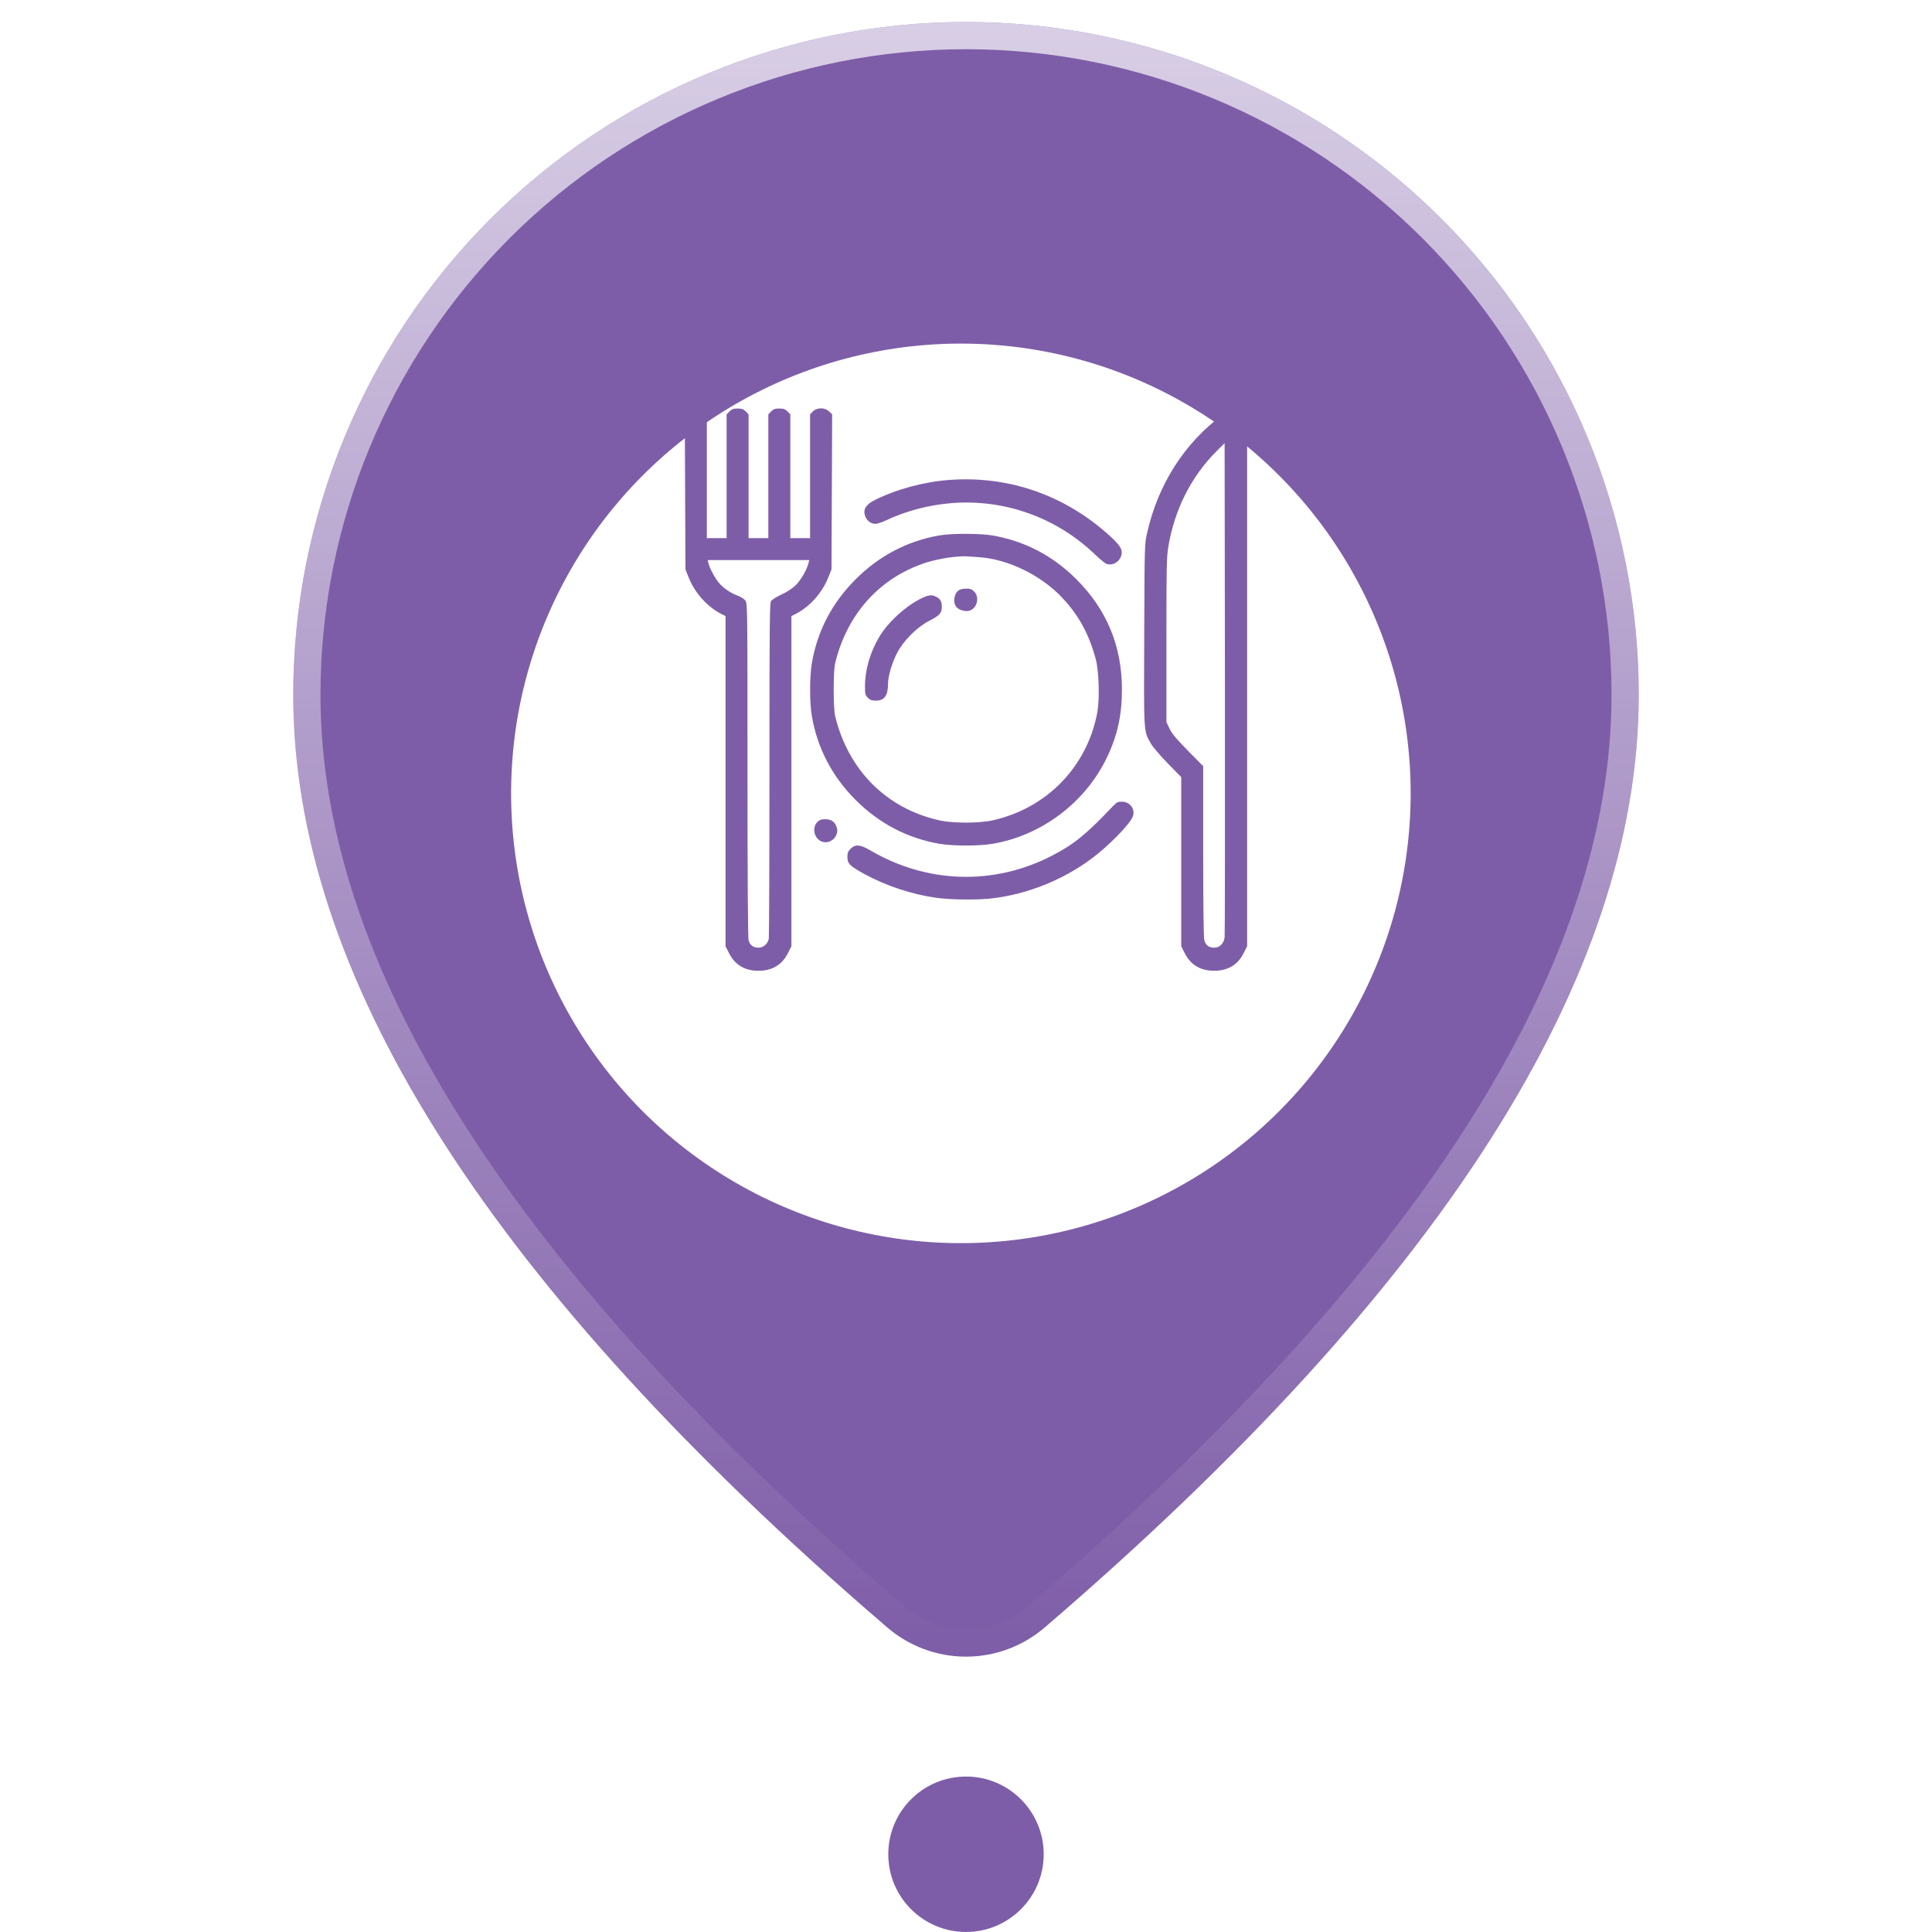 <svg width="71" height="71" viewBox="0 0 71 71" fill="none" xmlns="http://www.w3.org/2000/svg">
<path d="M35.5 0.809C42.057 0.809 48.346 3.413 52.982 8.05C57.618 12.686 60.223 18.975 60.223 25.532C60.223 35.979 52.882 47.364 38.391 59.81C37.585 60.502 36.558 60.882 35.495 60.881C34.433 60.88 33.406 60.498 32.602 59.804L31.643 58.973C17.793 46.852 10.777 35.746 10.777 25.532C10.777 18.975 13.382 12.686 18.018 8.05C22.655 3.413 28.943 0.809 35.5 0.809Z" fill="#7E5DA8"/>
<path d="M38.065 59.43L38.065 59.43C37.35 60.044 36.438 60.382 35.496 60.381C34.553 60.38 33.642 60.041 32.928 59.426L31.973 58.596C31.972 58.596 31.972 58.596 31.971 58.596C18.147 46.497 11.277 35.518 11.277 25.532C11.277 19.107 13.829 12.946 18.372 8.403C22.914 3.861 29.076 1.309 35.5 1.309C41.925 1.309 48.086 3.861 52.629 8.403C57.171 12.946 59.723 19.107 59.723 25.532C59.723 35.748 52.534 47.004 38.065 59.43Z" stroke="url(#paint0_linear_2753_5971)" stroke-opacity="0.7"/>
<g filter="url(#filter0_d_2753_5971)">
<ellipse cx="35.312" cy="25.156" rx="16.529" ry="16.529" fill="white"/>
</g>
<g clip-path="url(#clip0_2753_5971)">
<path d="M25.274 15.122L25.166 15.227L25.178 18.076L25.19 20.925L25.319 21.248C25.545 21.801 25.997 22.301 26.509 22.564L26.663 22.64V28.71V34.775L26.788 35.021C27.002 35.457 27.369 35.675 27.873 35.675C28.378 35.675 28.745 35.457 28.959 35.021L29.084 34.775V28.71V22.64L29.237 22.564C29.75 22.301 30.202 21.801 30.428 21.248L30.557 20.925L30.569 18.076L30.581 15.227L30.472 15.122C30.319 14.969 30.028 14.969 29.875 15.118L29.77 15.227V17.499V19.775H29.407H29.044V17.499V15.227L28.939 15.118C28.854 15.034 28.793 15.013 28.64 15.013C28.487 15.013 28.426 15.034 28.341 15.118L28.236 15.227V17.499V19.775H27.873H27.51V17.499V15.227L27.405 15.118C27.32 15.034 27.26 15.013 27.107 15.013C26.953 15.013 26.893 15.034 26.808 15.118L26.703 15.227V17.499V19.775H26.34H25.977V17.499V15.227L25.872 15.118C25.718 14.969 25.428 14.969 25.274 15.122ZM29.713 20.691C29.657 20.925 29.443 21.301 29.257 21.49C29.128 21.619 28.951 21.741 28.733 21.841C28.551 21.926 28.374 22.035 28.337 22.087C28.285 22.164 28.277 22.858 28.277 28.274C28.277 31.627 28.265 34.428 28.253 34.501C28.212 34.686 28.055 34.827 27.877 34.827C27.684 34.827 27.563 34.739 27.51 34.553C27.486 34.452 27.47 32.37 27.47 28.286C27.47 22.281 27.47 22.164 27.389 22.067C27.349 22.011 27.224 21.934 27.119 21.894C26.856 21.793 26.651 21.66 26.461 21.466C26.303 21.301 26.086 20.909 26.033 20.691L26.009 20.582H27.873H29.738L29.713 20.691Z" fill="#7E5DA8"/>
<path d="M44.947 15.231C43.535 16.268 42.558 17.794 42.154 19.594C42.062 19.993 42.062 20.046 42.05 23.318C42.033 26.995 42.025 26.849 42.292 27.322C42.36 27.447 42.639 27.769 42.913 28.052L43.41 28.56V31.668V34.775L43.535 35.021C43.748 35.457 44.116 35.675 44.62 35.675C45.125 35.675 45.492 35.457 45.706 35.021L45.831 34.775V25.001V15.227L45.726 15.118C45.641 15.034 45.581 15.013 45.431 15.013C45.27 15.013 45.205 15.046 44.947 15.231ZM45.004 34.452C44.971 34.678 44.818 34.827 44.624 34.827C44.431 34.827 44.309 34.739 44.257 34.553C44.233 34.456 44.217 33.306 44.217 31.28V28.157L43.652 27.584C43.22 27.144 43.062 26.954 42.978 26.773L42.865 26.535V23.528C42.865 20.796 42.873 20.481 42.937 20.082C43.167 18.722 43.769 17.527 44.697 16.591L45.004 16.285L45.016 25.284C45.02 30.235 45.016 34.359 45.004 34.452Z" fill="#7E5DA8"/>
<path d="M34.895 17.637C33.959 17.705 32.95 17.976 32.151 18.375C31.828 18.537 31.711 18.718 31.788 18.948C31.844 19.126 32.002 19.251 32.167 19.251C32.236 19.251 32.405 19.198 32.547 19.13C33.297 18.775 34.145 18.553 34.988 18.488C36.933 18.339 38.83 19.021 40.246 20.381C40.428 20.554 40.613 20.707 40.662 20.724C40.908 20.8 41.174 20.631 41.219 20.364C41.251 20.159 41.126 19.985 40.613 19.541C38.995 18.149 37.006 17.483 34.895 17.637Z" fill="#7E5DA8"/>
<path d="M34.512 19.678C33.345 19.88 32.296 20.433 31.445 21.288C30.577 22.152 30.036 23.193 29.835 24.371C29.75 24.872 29.75 25.816 29.835 26.317C30.036 27.491 30.581 28.536 31.445 29.399C32.308 30.263 33.353 30.808 34.528 31.01C35.028 31.094 35.972 31.094 36.473 31.01C38.285 30.703 39.891 29.488 40.682 27.83C41.065 27.031 41.231 26.276 41.231 25.344C41.231 23.75 40.678 22.406 39.556 21.288C38.692 20.421 37.651 19.88 36.473 19.678C36.001 19.598 34.968 19.598 34.512 19.678ZM35.989 20.477C37.05 20.55 38.273 21.147 39.043 21.974C39.645 22.612 40.024 23.314 40.266 24.214C40.387 24.654 40.415 25.679 40.327 26.171C39.959 28.169 38.478 29.698 36.485 30.146C35.984 30.259 35.016 30.259 34.516 30.146C32.575 29.71 31.174 28.306 30.69 26.312C30.658 26.167 30.638 25.828 30.638 25.344C30.638 24.86 30.658 24.521 30.69 24.375C31.134 22.551 32.341 21.216 34.047 20.671C34.52 20.522 35.234 20.417 35.581 20.449C35.638 20.453 35.819 20.465 35.989 20.477Z" fill="#7E5DA8"/>
<path d="M35.234 21.692C35.044 21.822 35.008 22.185 35.173 22.334C35.27 22.423 35.464 22.475 35.593 22.451C35.896 22.391 36.021 21.959 35.799 21.737C35.714 21.652 35.654 21.632 35.504 21.632C35.399 21.632 35.278 21.66 35.234 21.692Z" fill="#7E5DA8"/>
<path d="M33.89 21.975C33.309 22.249 32.643 22.851 32.316 23.399C31.977 23.964 31.788 24.622 31.788 25.215C31.788 25.506 31.796 25.546 31.892 25.643C31.977 25.728 32.038 25.748 32.191 25.748C32.502 25.748 32.635 25.562 32.635 25.123C32.635 24.852 32.78 24.36 32.966 24.001C33.204 23.541 33.696 23.048 34.156 22.81C34.532 22.617 34.612 22.528 34.612 22.306C34.612 22.108 34.56 22.011 34.411 21.935C34.249 21.85 34.144 21.858 33.89 21.975Z" fill="#7E5DA8"/>
<path d="M40.912 29.614C39.911 30.667 39.467 31.03 38.66 31.446C36.529 32.547 34.072 32.475 31.985 31.252C31.606 31.03 31.437 31.018 31.259 31.192C31.162 31.288 31.142 31.345 31.142 31.498C31.142 31.736 31.227 31.821 31.751 32.112C32.538 32.544 33.499 32.866 34.391 32.991C34.927 33.068 35.94 33.08 36.481 33.012C37.752 32.858 39.039 32.346 40.081 31.579C40.714 31.115 41.497 30.32 41.626 30.017C41.739 29.751 41.533 29.46 41.223 29.46C41.085 29.46 41.037 29.485 40.912 29.614Z" fill="#7E5DA8"/>
<path d="M30.036 30.211C29.843 30.409 29.907 30.78 30.161 30.909C30.488 31.079 30.876 30.727 30.742 30.381C30.674 30.195 30.541 30.106 30.331 30.106C30.181 30.106 30.121 30.126 30.036 30.211Z" fill="#7E5DA8"/>
</g>
<circle cx="35.5" cy="68.143" r="2.856" fill="#7E5DA8"/>
<defs>
<filter id="filter0_d_2753_5971" x="11.783" y="5.627" width="47.058" height="47.059" filterUnits="userSpaceOnUse" color-interpolation-filters="sRGB">
<feFlood flood-opacity="0" result="BackgroundImageFix"/>
<feColorMatrix in="SourceAlpha" type="matrix" values="0 0 0 0 0 0 0 0 0 0 0 0 0 0 0 0 0 0 127 0" result="hardAlpha"/>
<feOffset dy="4"/>
<feGaussianBlur stdDeviation="3.5"/>
<feComposite in2="hardAlpha" operator="out"/>
<feColorMatrix type="matrix" values="0 0 0 0 0 0 0 0 0 0 0 0 0 0 0 0 0 0 0.15 0"/>
<feBlend mode="normal" in2="BackgroundImageFix" result="effect1_dropShadow_2753_5971"/>
<feBlend mode="normal" in="SourceGraphic" in2="effect1_dropShadow_2753_5971" result="shape"/>
</filter>
<linearGradient id="paint0_linear_2753_5971" x1="35.5" y1="0.809" x2="35.5" y2="60.881" gradientUnits="userSpaceOnUse">
<stop stop-color="white"/>
<stop offset="1" stop-color="white" stop-opacity="0"/>
</linearGradient>
<clipPath id="clip0_2753_5971">
<rect width="20.661" height="20.661" fill="white" transform="translate(25.169 15.014)"/>
</clipPath>
</defs>
</svg>

